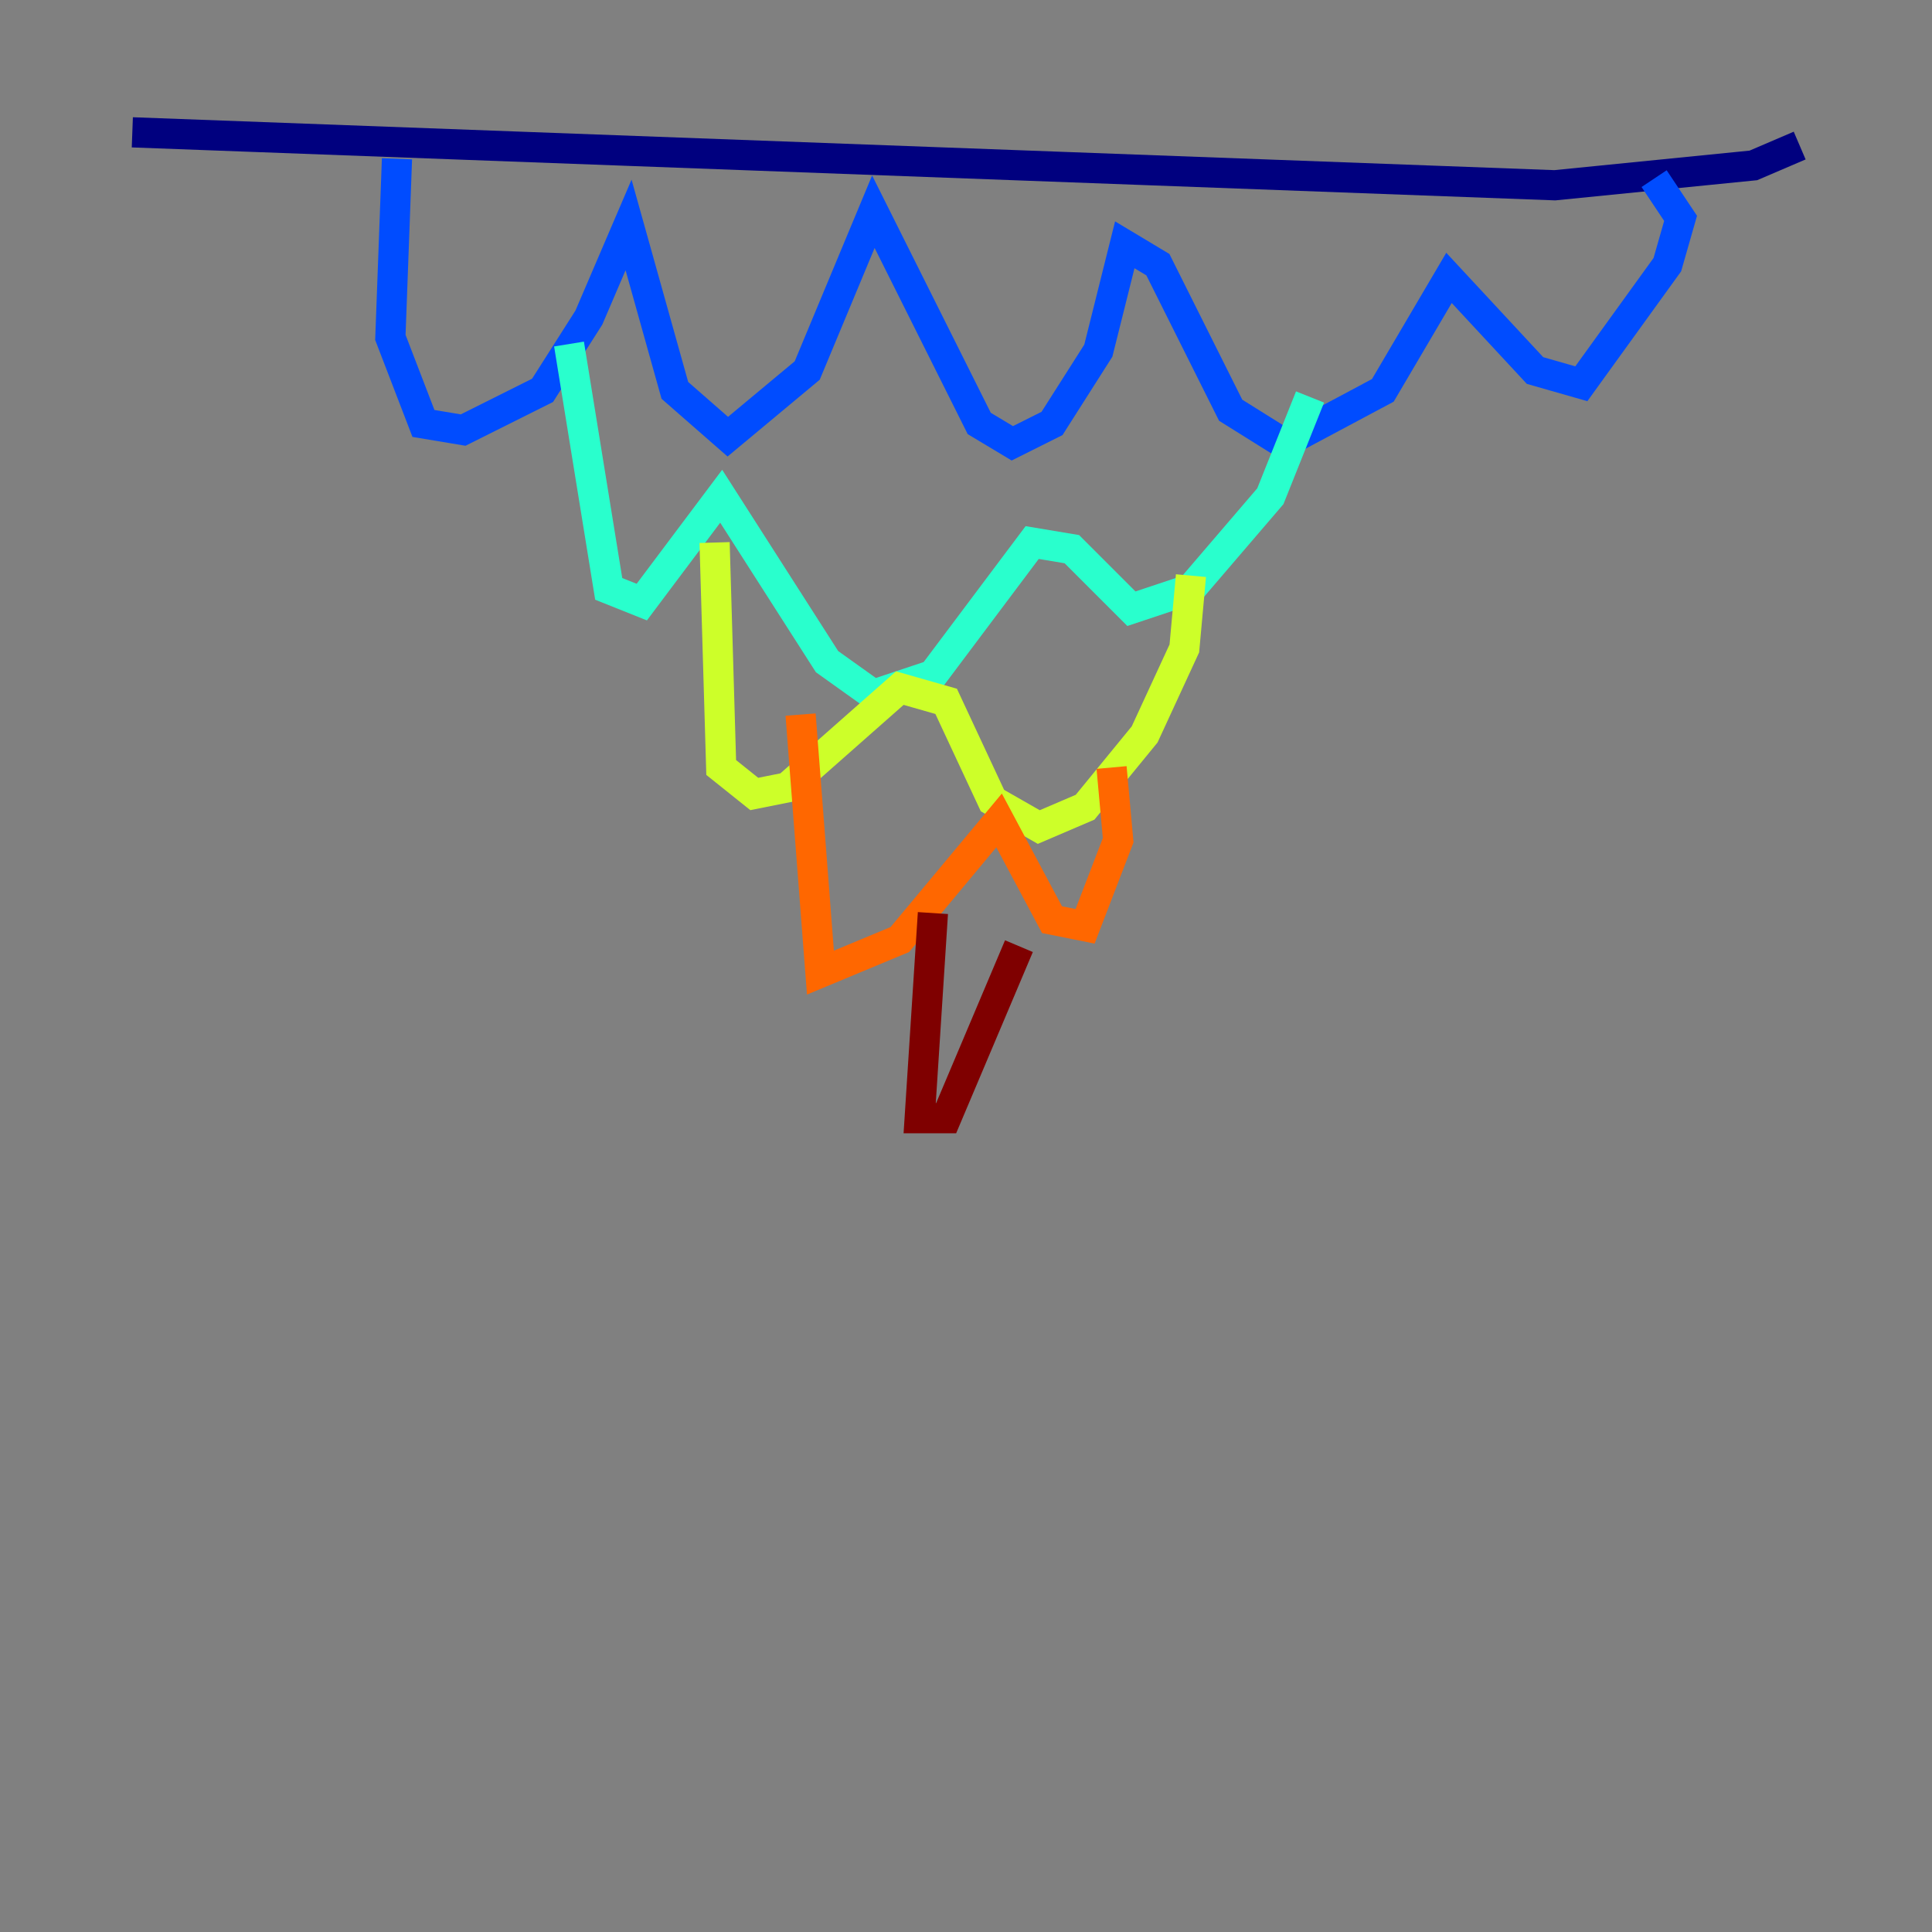 <?xml version="1.0" encoding="utf-8" ?>
<svg baseProfile="tiny" height="128" version="1.2" viewBox="0,0,128,128" width="128" xmlns="http://www.w3.org/2000/svg" xmlns:ev="http://www.w3.org/2001/xml-events" xmlns:xlink="http://www.w3.org/1999/xlink"><rect x="0" y="0" width="128" height="128" fill="#808080" stroke="none"/><defs /><polyline fill="none" points="119.233,9.644 116.164,10.959 103.014,12.274 8.767,8.767" stroke="#00007f" stroke-width="2" /><polyline fill="none" points="26.301,10.521 25.863,22.356 28.055,28.055 30.685,28.493 35.945,25.863 39.014,21.041 41.644,14.904 44.712,25.863 48.219,28.931 53.48,24.548 57.863,14.027 64.877,28.055 67.069,29.37 69.699,28.055 72.767,23.233 74.52,16.219 76.712,17.534 81.534,27.178 85.041,29.37 91.616,25.863 96.0,18.411 101.699,24.548 104.767,25.425 110.466,17.534 111.343,14.466 109.589,11.836" stroke="#004cff" stroke-width="2" /><polyline fill="none" points="37.699,22.794 40.329,39.014 42.52,39.89 47.781,32.877 54.794,43.836 57.863,46.027 61.808,44.712 68.384,35.945 71.014,36.384 74.959,40.329 78.904,39.014 84.164,32.877 86.794,26.301" stroke="#29ffcd" stroke-width="2" /><polyline fill="none" points="47.343,35.945 47.781,50.849 49.973,52.603 52.164,52.164 59.616,45.589 62.685,46.466 65.753,53.041 68.822,54.794 71.89,53.48 75.836,48.657 78.466,42.959 78.904,38.137" stroke="#cdff29" stroke-width="2" /><polyline fill="none" points="53.041,47.343 54.356,64.438 59.616,62.247 66.192,54.356 69.699,60.931 71.89,61.37 74.082,55.671 73.644,50.849" stroke="#ff6700" stroke-width="2" /><polyline fill="none" points="61.808,60.493 60.931,74.082 62.685,74.082 67.507,62.685" stroke="#7f0000" stroke-width="2" /></svg>